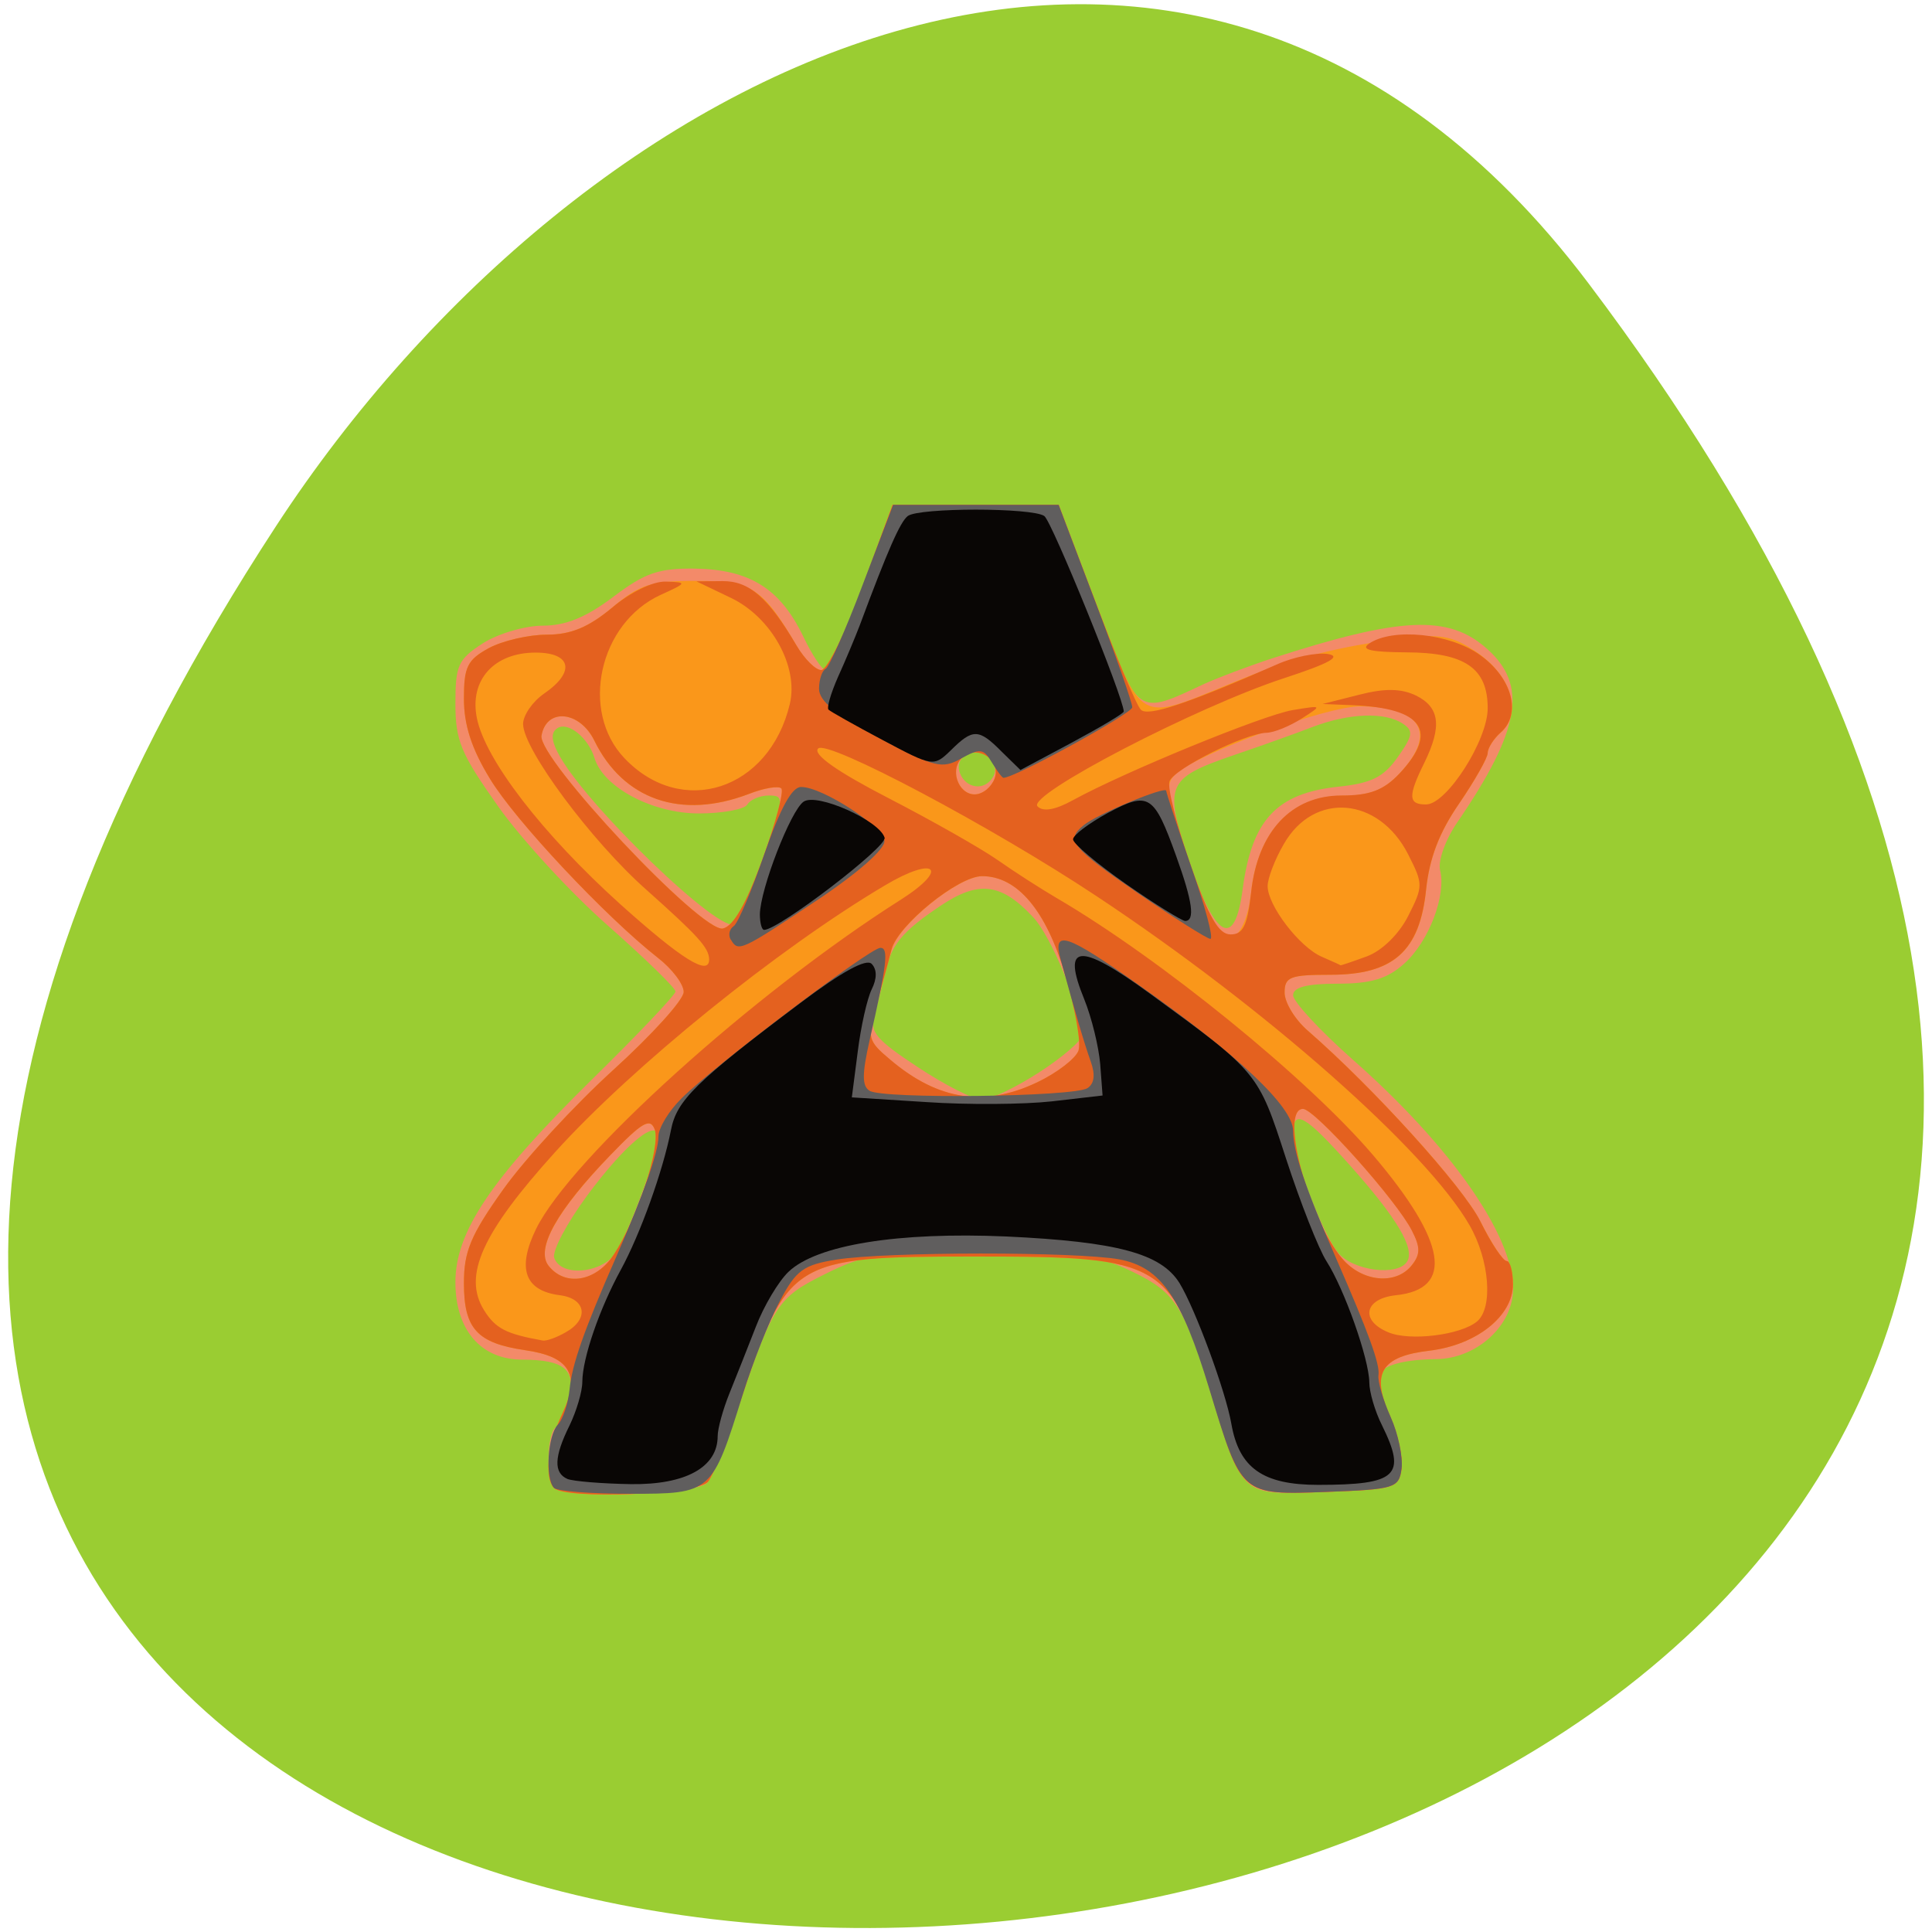 
<svg xmlns="http://www.w3.org/2000/svg" xmlns:xlink="http://www.w3.org/1999/xlink" width="32px" height="32px" viewBox="0 0 32 32" version="1.1">
<g id="surface1">
<path style=" stroke:none;fill-rule:nonzero;fill:rgb(60.392%,80.392%,19.608%);fill-opacity:1;" d="M 26.309 4.691 C 51.324 37.848 -17.516 42.559 4.574 8.711 C 9.613 0.996 19.684 -4.09 26.309 4.691 Z M 26.309 4.691 "/>
<path style=" stroke:none;fill-rule:nonzero;fill:rgb(95.294%,54.118%,41.176%);fill-opacity:1;" d="M 9.176 24.645 C 9.039 24.496 9.062 23.734 9.207 23.641 C 9.277 23.598 9.375 23.379 9.426 23.164 C 9.539 22.684 9.348 22.523 8.652 22.52 C 7.965 22.52 7.543 22.027 7.543 21.238 C 7.543 20.402 8.133 19.523 9.801 17.883 C 10.562 17.137 11.188 16.477 11.188 16.422 C 11.188 16.363 10.684 15.875 10.07 15.332 C 9.457 14.793 8.637 13.902 8.25 13.355 C 7.637 12.488 7.543 12.273 7.543 11.656 C 7.543 11.02 7.586 10.922 7.996 10.656 C 8.246 10.496 8.695 10.363 8.992 10.363 C 9.371 10.363 9.711 10.223 10.156 9.887 C 10.684 9.488 10.906 9.41 11.52 9.418 C 12.418 9.434 12.922 9.75 13.301 10.535 C 13.449 10.848 13.621 11.102 13.676 11.098 C 13.734 11.098 14.004 10.48 14.285 9.73 L 14.785 8.359 L 17.535 8.359 L 18.168 10.039 C 18.867 11.891 18.816 11.855 19.945 11.328 C 20.176 11.223 20.684 11.031 21.066 10.906 C 23.199 10.215 23.992 10.176 24.629 10.746 C 25.309 11.348 25.184 12.09 24.137 13.621 C 23.941 13.906 23.816 14.258 23.852 14.41 C 23.957 14.832 23.668 15.59 23.262 15.957 C 22.98 16.211 22.715 16.293 22.152 16.293 C 21.645 16.293 21.418 16.352 21.418 16.484 C 21.418 16.59 21.863 17.07 22.406 17.551 C 24.02 18.973 25.062 20.457 25.062 21.344 C 25.062 21.957 24.457 22.508 23.777 22.512 C 23.168 22.52 22.816 22.641 22.816 22.848 C 22.816 22.926 22.918 23.215 23.039 23.488 C 23.16 23.758 23.238 24.137 23.215 24.324 C 23.172 24.652 23.105 24.668 21.949 24.711 C 20.562 24.762 20.605 24.793 20.121 23.262 C 19.609 21.621 19.484 21.418 18.762 21.066 C 18.172 20.781 17.848 20.738 16.238 20.738 C 14.559 20.738 14.324 20.773 13.652 21.109 C 12.863 21.504 12.801 21.602 12.168 23.48 C 12.004 23.969 11.801 24.453 11.719 24.555 C 11.566 24.754 9.355 24.832 9.176 24.645 Z M 10.23 20.703 C 10.488 20.227 10.906 19.066 10.906 18.844 C 10.906 18.496 10.371 18.93 9.723 19.805 C 9.387 20.262 9.141 20.723 9.18 20.836 C 9.301 21.172 10.031 21.082 10.23 20.703 Z M 23.309 20.891 C 23.434 20.672 23.133 20.168 22.355 19.297 C 21.613 18.465 21.418 18.355 21.418 18.777 C 21.418 19.156 21.895 20.414 22.16 20.746 C 22.406 21.051 23.16 21.145 23.309 20.891 Z M 17.211 17.762 C 17.598 17.512 17.914 17.238 17.914 17.16 C 17.914 16.73 17.418 15.508 17.105 15.184 C 16.582 14.625 16.207 14.582 15.582 15 C 14.934 15.434 14.754 15.652 14.652 16.145 C 14.605 16.348 14.531 16.656 14.48 16.828 C 14.402 17.09 14.52 17.227 15.203 17.676 C 15.652 17.973 16.129 18.215 16.266 18.215 C 16.398 18.215 16.824 18.012 17.211 17.762 Z M 12.648 14.176 C 12.988 13.223 12.996 13.176 12.734 13.176 C 12.586 13.176 12.426 13.246 12.379 13.324 C 12.332 13.406 11.965 13.473 11.574 13.473 C 10.809 13.473 9.996 13.043 9.848 12.559 C 9.746 12.219 9.406 11.945 9.23 12.062 C 9.129 12.129 9.129 12.25 9.234 12.457 C 9.652 13.289 11.969 15.52 12.176 15.301 C 12.242 15.234 12.453 14.73 12.648 14.18 Z M 20.582 14.73 C 20.734 13.582 21.141 13.141 22.16 13.031 C 22.719 12.973 22.918 12.871 23.152 12.539 C 23.402 12.184 23.414 12.105 23.238 11.988 C 22.941 11.789 22.348 11.809 21.734 12.043 C 21.445 12.156 20.859 12.363 20.434 12.508 C 19.309 12.895 19.27 12.996 19.711 14.305 C 20.137 15.562 20.453 15.715 20.582 14.73 Z M 16.449 12.867 C 16.582 12.645 16.293 12.379 16.035 12.484 C 15.906 12.535 15.848 12.668 15.898 12.801 C 15.996 13.066 16.312 13.105 16.449 12.867 Z M 16.449 12.867 "/>
<path style=" stroke:none;fill-rule:nonzero;fill:rgb(98.039%,59.216%,10.196%);fill-opacity:1;" d="M 9.176 24.645 C 9.012 24.473 9.074 23.914 9.316 23.41 C 9.617 22.77 9.441 22.469 8.695 22.363 C 7.902 22.246 7.684 22.008 7.684 21.254 C 7.684 20.73 7.793 20.461 8.336 19.699 C 8.695 19.195 9.516 18.305 10.156 17.723 C 10.801 17.137 11.324 16.559 11.324 16.43 C 11.324 16.301 11.133 16.047 10.895 15.863 C 10.035 15.188 8.531 13.59 8.113 12.895 C 7.809 12.398 7.684 12.004 7.684 11.574 C 7.684 11.047 7.738 10.93 8.098 10.734 C 8.324 10.613 8.754 10.512 9.059 10.512 C 9.457 10.512 9.75 10.387 10.137 10.066 C 10.594 9.68 10.777 9.621 11.531 9.621 C 12.457 9.621 12.629 9.734 13.195 10.695 C 13.324 10.918 13.512 11.102 13.605 11.098 C 13.699 11.098 14.004 10.48 14.281 9.727 L 14.785 8.359 L 17.531 8.359 L 18.184 10.066 C 18.93 12.012 18.836 11.957 20.367 11.328 C 21.41 10.895 22.184 10.699 23.309 10.566 C 23.895 10.496 24.09 10.543 24.5 10.832 C 25.047 11.227 25.211 11.824 24.859 12.133 C 24.738 12.238 24.641 12.391 24.641 12.473 C 24.641 12.551 24.43 12.93 24.168 13.309 C 23.84 13.789 23.676 14.215 23.621 14.73 C 23.52 15.754 23.082 16.145 22.039 16.145 C 21.371 16.145 21.277 16.18 21.277 16.441 C 21.277 16.605 21.449 16.887 21.66 17.07 C 22.75 18.016 24.23 19.652 24.52 20.23 C 24.703 20.594 24.898 20.887 24.957 20.887 C 25.012 20.887 25.059 21.062 25.059 21.273 C 25.059 21.797 24.457 22.277 23.68 22.371 C 22.875 22.465 22.707 22.742 23.02 23.445 C 23.152 23.738 23.238 24.133 23.215 24.324 C 23.172 24.648 23.105 24.668 21.961 24.711 C 20.57 24.762 20.562 24.754 20.09 23.184 C 19.402 20.887 19.281 20.812 16.16 20.812 C 13.109 20.812 13.039 20.855 12.25 23.25 C 12.051 23.848 11.82 24.426 11.73 24.539 C 11.566 24.754 9.363 24.84 9.176 24.645 Z M 10.168 20.777 C 10.559 20.18 10.945 18.988 10.844 18.707 C 10.77 18.512 10.637 18.586 10.121 19.121 C 9.227 20.047 8.867 20.688 9.086 20.965 C 9.363 21.316 9.879 21.23 10.168 20.777 Z M 23.383 20.957 C 23.527 20.777 23.527 20.66 23.391 20.387 C 23.137 19.887 21.777 18.367 21.582 18.367 C 21.191 18.367 21.664 20.172 22.23 20.848 C 22.559 21.234 23.121 21.289 23.383 20.957 Z M 17.18 17.926 C 17.512 17.77 17.816 17.535 17.863 17.402 C 17.91 17.273 17.812 16.707 17.645 16.141 C 17.324 15.074 16.848 14.512 16.27 14.512 C 15.871 14.512 14.871 15.328 14.77 15.73 C 14.719 15.918 14.605 16.328 14.52 16.645 C 14.363 17.191 14.371 17.238 14.75 17.559 C 15.543 18.227 16.312 18.344 17.18 17.926 Z M 20.723 14.773 C 20.832 13.777 21.395 13.18 22.223 13.18 C 22.684 13.18 22.918 13.09 23.176 12.816 C 23.805 12.152 23.551 11.707 22.539 11.699 C 21.98 11.691 19.832 12.48 19.469 12.824 C 19.27 13.016 19.309 13.176 20.035 15.23 C 20.25 15.832 20.637 15.574 20.723 14.773 Z M 12.629 14.234 C 12.848 13.637 12.988 13.105 12.941 13.059 C 12.898 13.012 12.652 13.055 12.402 13.152 C 11.281 13.578 10.324 13.246 9.844 12.27 C 9.602 11.773 9.051 11.719 8.969 12.184 C 8.902 12.559 11.617 15.449 11.973 15.379 C 12.148 15.344 12.359 14.977 12.629 14.238 Z M 16.488 12.844 C 16.543 12.535 16.137 12.332 15.926 12.559 C 15.711 12.781 15.906 13.211 16.195 13.152 C 16.332 13.121 16.461 12.984 16.488 12.844 Z M 16.488 12.844 "/>
<path style=" stroke:none;fill-rule:nonzero;fill:rgb(89.412%,38.039%,12.157%);fill-opacity:1;" d="M 9.176 24.645 C 9.012 24.473 9.074 23.914 9.316 23.41 C 9.617 22.77 9.441 22.469 8.695 22.363 C 7.902 22.246 7.684 22.008 7.684 21.254 C 7.684 20.73 7.793 20.461 8.336 19.699 C 8.695 19.195 9.516 18.305 10.156 17.723 C 10.801 17.137 11.324 16.559 11.324 16.43 C 11.324 16.301 11.133 16.047 10.895 15.863 C 10.035 15.188 8.531 13.59 8.113 12.895 C 7.809 12.398 7.684 12.004 7.684 11.574 C 7.684 11.047 7.738 10.93 8.098 10.734 C 8.324 10.613 8.754 10.512 9.059 10.512 C 9.457 10.512 9.75 10.387 10.137 10.066 C 10.438 9.809 10.82 9.625 11.027 9.633 C 11.387 9.645 11.383 9.652 10.938 9.855 C 9.922 10.324 9.602 11.777 10.34 12.555 C 11.289 13.559 12.742 13.09 13.082 11.66 C 13.23 11.039 12.777 10.223 12.105 9.902 L 11.535 9.629 L 11.965 9.625 C 12.41 9.621 12.727 9.898 13.195 10.695 C 13.328 10.918 13.512 11.102 13.605 11.098 C 13.699 11.098 14.004 10.48 14.281 9.727 L 14.785 8.359 L 17.535 8.359 L 18.152 9.992 C 18.492 10.887 18.824 11.684 18.895 11.754 C 19.008 11.875 19.66 11.66 21.152 11.004 C 21.43 10.879 21.809 10.805 21.992 10.832 C 22.23 10.871 22.016 10.988 21.277 11.23 C 19.824 11.703 17.004 13.168 17.184 13.355 C 17.273 13.449 17.473 13.418 17.77 13.254 C 18.641 12.777 20.914 11.848 21.406 11.762 C 21.906 11.68 21.906 11.68 21.559 11.902 C 21.363 12.027 21.105 12.133 20.98 12.137 C 20.625 12.145 19.445 12.734 19.371 12.941 C 19.332 13.043 19.488 13.652 19.711 14.301 C 20.023 15.195 20.184 15.477 20.383 15.477 C 20.59 15.477 20.66 15.332 20.723 14.777 C 20.832 13.773 21.391 13.176 22.219 13.176 C 22.684 13.176 22.914 13.09 23.176 12.816 C 23.836 12.113 23.57 11.727 22.398 11.68 L 21.906 11.66 L 22.508 11.508 C 22.934 11.398 23.207 11.402 23.453 11.52 C 23.848 11.715 23.887 12.031 23.59 12.637 C 23.316 13.191 23.324 13.328 23.625 13.324 C 23.965 13.316 24.641 12.262 24.641 11.73 C 24.641 11.066 24.262 10.809 23.297 10.805 C 22.711 10.801 22.527 10.762 22.676 10.66 C 23.066 10.395 24.012 10.488 24.512 10.848 C 25.047 11.227 25.207 11.828 24.855 12.133 C 24.738 12.238 24.641 12.391 24.641 12.473 C 24.641 12.551 24.426 12.93 24.168 13.309 C 23.836 13.789 23.676 14.215 23.621 14.73 C 23.516 15.754 23.078 16.145 22.039 16.145 C 21.367 16.145 21.277 16.18 21.277 16.441 C 21.277 16.605 21.449 16.887 21.66 17.07 C 22.746 18.016 24.23 19.652 24.52 20.23 C 24.699 20.594 24.895 20.887 24.957 20.887 C 25.012 20.887 25.059 21.062 25.059 21.273 C 25.059 21.797 24.457 22.277 23.68 22.371 C 22.875 22.465 22.707 22.742 23.02 23.445 C 23.152 23.738 23.238 24.133 23.215 24.324 C 23.168 24.648 23.105 24.668 21.961 24.711 C 20.566 24.762 20.562 24.754 20.09 23.184 C 19.398 20.887 19.281 20.812 16.16 20.812 C 13.109 20.812 13.039 20.855 12.25 23.25 C 12.051 23.848 11.816 24.426 11.73 24.539 C 11.566 24.754 9.363 24.84 9.176 24.645 Z M 9.371 22.066 C 9.762 21.848 9.707 21.508 9.273 21.453 C 8.691 21.379 8.559 21.012 8.879 20.355 C 9.457 19.18 12.488 16.441 14.926 14.898 C 15.738 14.379 15.488 14.168 14.652 14.668 C 12.879 15.719 10.473 17.668 9.195 19.082 C 7.98 20.426 7.664 21.129 8.016 21.699 C 8.207 22.004 8.379 22.094 8.988 22.203 C 9.051 22.215 9.223 22.152 9.371 22.066 Z M 24.465 21.887 C 24.734 21.66 24.672 20.871 24.34 20.293 C 23.629 19.055 20.957 16.695 18.164 14.844 C 16.422 13.688 13.695 12.242 13.551 12.398 C 13.457 12.492 13.859 12.777 14.715 13.219 C 15.434 13.59 16.246 14.051 16.52 14.242 C 16.793 14.434 17.23 14.715 17.496 14.871 C 19.223 15.879 21.664 17.867 22.746 19.137 C 23.961 20.566 24.09 21.352 23.121 21.453 C 22.598 21.508 22.523 21.871 22.992 22.066 C 23.348 22.219 24.195 22.113 24.465 21.887 Z M 10.168 20.777 C 10.559 20.18 10.945 18.988 10.844 18.707 C 10.77 18.508 10.637 18.586 10.121 19.121 C 9.223 20.047 8.867 20.684 9.086 20.965 C 9.363 21.316 9.875 21.227 10.168 20.777 Z M 23.383 20.957 C 23.527 20.777 23.527 20.66 23.387 20.387 C 23.137 19.887 21.777 18.367 21.582 18.367 C 21.191 18.367 21.664 20.172 22.23 20.844 C 22.559 21.234 23.121 21.289 23.383 20.957 Z M 17.18 17.926 C 17.508 17.77 17.816 17.531 17.863 17.402 C 17.91 17.273 17.809 16.707 17.641 16.141 C 17.324 15.074 16.848 14.512 16.266 14.512 C 15.871 14.512 14.871 15.324 14.766 15.727 C 14.719 15.918 14.605 16.328 14.516 16.645 C 14.359 17.191 14.371 17.238 14.75 17.555 C 15.543 18.227 16.312 18.34 17.18 17.926 Z M 11.746 15.887 C 11.738 15.695 11.566 15.504 10.707 14.738 C 9.797 13.934 8.664 12.406 8.664 11.992 C 8.664 11.848 8.82 11.621 9.012 11.488 C 9.535 11.129 9.465 10.809 8.871 10.809 C 8.184 10.809 7.773 11.262 7.898 11.891 C 8.035 12.582 8.988 13.816 10.27 14.973 C 11.301 15.898 11.75 16.176 11.746 15.887 Z M 22.641 15.84 C 22.891 15.746 23.168 15.477 23.324 15.172 C 23.574 14.676 23.574 14.645 23.324 14.152 C 22.84 13.199 21.766 13.105 21.266 13.977 C 21.117 14.23 20.996 14.547 20.996 14.676 C 20.996 15 21.527 15.691 21.895 15.848 C 22.055 15.918 22.195 15.98 22.203 15.988 C 22.211 15.992 22.406 15.926 22.641 15.84 Z M 12.629 14.234 C 12.844 13.637 12.988 13.105 12.941 13.059 C 12.898 13.012 12.652 13.051 12.398 13.152 C 11.277 13.578 10.324 13.246 9.844 12.266 C 9.602 11.773 9.051 11.719 8.969 12.184 C 8.902 12.559 11.617 15.449 11.973 15.379 C 12.148 15.34 12.355 14.977 12.629 14.234 Z M 16.488 12.844 C 16.543 12.535 16.137 12.332 15.926 12.559 C 15.711 12.781 15.906 13.211 16.195 13.152 C 16.332 13.121 16.461 12.984 16.488 12.844 Z M 16.488 12.844 "/>
<path style=" stroke:none;fill-rule:nonzero;fill:rgb(37.647%,36.863%,36.863%);fill-opacity:1;" d="M 9.176 24.645 C 9.027 24.484 9.07 23.777 9.238 23.598 C 9.324 23.512 9.41 23.246 9.434 23.012 C 9.473 22.605 9.668 22.043 10.207 20.816 C 10.668 19.754 10.906 19.078 10.906 18.824 C 10.906 18.684 11.078 18.398 11.293 18.188 C 11.832 17.652 14.41 15.699 14.582 15.699 C 14.723 15.699 14.691 15.973 14.402 17.238 C 14.277 17.789 14.277 17.988 14.402 18.066 C 14.617 18.207 17.793 18.168 18.012 18.023 C 18.125 17.949 18.145 17.801 18.066 17.582 C 17.961 17.285 17.824 16.828 17.566 15.887 C 17.43 15.387 17.66 15.465 18.863 16.316 C 20.516 17.48 21.418 18.336 21.418 18.73 C 21.418 19.07 21.621 19.676 22.117 20.812 C 22.672 22.082 22.859 22.598 22.832 22.777 C 22.816 22.879 22.91 23.191 23.035 23.473 C 23.16 23.75 23.238 24.133 23.215 24.324 C 23.172 24.648 23.105 24.668 21.965 24.711 C 20.551 24.762 20.566 24.773 20.027 22.996 C 19.566 21.48 19.227 20.988 18.539 20.859 C 17.832 20.73 14.684 20.73 13.855 20.863 C 13.309 20.949 13.184 21.039 12.918 21.547 C 12.746 21.867 12.469 22.566 12.301 23.102 C 11.793 24.734 11.785 24.742 10.434 24.742 C 9.793 24.742 9.23 24.699 9.176 24.645 Z M 12.102 15.562 C 12.059 15.484 12.082 15.387 12.152 15.34 C 12.223 15.293 12.449 14.754 12.66 14.145 C 12.926 13.383 13.117 13.031 13.27 13.035 C 13.621 13.035 14.613 13.68 14.648 13.926 C 14.668 14.055 14.215 14.457 13.516 14.922 C 12.266 15.754 12.227 15.773 12.105 15.562 Z M 18.859 14.801 C 17.746 14.035 17.645 13.914 17.949 13.668 C 18.164 13.488 19.316 13.012 19.316 13.098 C 19.316 13.129 19.504 13.699 19.73 14.355 C 19.961 15.012 20.105 15.551 20.047 15.551 C 19.992 15.547 19.457 15.211 18.859 14.801 Z M 16.426 12.625 C 16.293 12.398 16.23 12.391 15.922 12.562 C 15.605 12.742 15.477 12.711 14.57 12.227 C 13.855 11.848 13.566 11.613 13.566 11.41 C 13.566 11.254 13.617 11.105 13.676 11.078 C 13.73 11.051 14.008 10.43 14.285 9.695 L 14.793 8.363 L 17.535 8.363 L 18.145 9.973 C 18.48 10.855 18.754 11.641 18.754 11.715 C 18.754 11.816 16.812 12.883 16.621 12.883 C 16.598 12.883 16.512 12.766 16.426 12.625 Z M 16.426 12.625 "/>
<path style=" stroke:none;fill-rule:nonzero;fill:rgb(3.529%,2.353%,1.961%);fill-opacity:1;" d="M 9.398 24.496 C 9.168 24.395 9.176 24.129 9.434 23.609 C 9.547 23.375 9.645 23.051 9.645 22.887 C 9.648 22.488 9.934 21.668 10.281 21.035 C 10.605 20.441 10.98 19.398 11.113 18.719 C 11.207 18.227 11.52 17.918 13.27 16.602 C 13.941 16.098 14.348 15.871 14.438 15.965 C 14.527 16.059 14.527 16.207 14.438 16.387 C 14.363 16.539 14.258 17.004 14.207 17.418 L 14.109 18.176 L 15.344 18.254 C 16.027 18.301 16.961 18.293 17.422 18.242 L 18.262 18.145 L 18.223 17.625 C 18.199 17.34 18.082 16.855 17.957 16.547 C 17.582 15.629 17.871 15.602 19.035 16.449 C 20.848 17.77 20.836 17.758 21.301 19.191 C 21.539 19.922 21.84 20.684 21.969 20.887 C 22.27 21.355 22.676 22.512 22.68 22.895 C 22.68 23.055 22.773 23.375 22.891 23.609 C 23.301 24.441 23.141 24.594 21.832 24.594 C 20.918 24.594 20.523 24.316 20.395 23.582 C 20.301 23.043 19.797 21.676 19.535 21.25 C 19.23 20.762 18.504 20.566 16.668 20.48 C 14.879 20.402 13.527 20.617 13.059 21.066 C 12.895 21.223 12.652 21.629 12.52 21.973 C 12.387 22.312 12.191 22.812 12.082 23.078 C 11.973 23.348 11.887 23.664 11.887 23.785 C 11.887 24.301 11.359 24.594 10.449 24.582 C 9.969 24.574 9.496 24.535 9.398 24.496 Z M 12.586 15.145 C 12.59 14.73 13.098 13.418 13.312 13.277 C 13.535 13.129 14.566 13.59 14.652 13.875 C 14.699 14.023 12.895 15.402 12.656 15.402 C 12.617 15.402 12.586 15.285 12.586 15.145 Z M 18.648 14.641 C 18.168 14.305 17.773 13.973 17.773 13.902 C 17.773 13.832 18.035 13.637 18.348 13.465 C 19.027 13.102 19.113 13.156 19.48 14.176 C 19.754 14.934 19.797 15.254 19.629 15.254 C 19.574 15.25 19.129 14.977 18.648 14.641 Z M 14.621 12.258 C 14.156 12.012 13.754 11.785 13.723 11.754 C 13.691 11.723 13.762 11.48 13.879 11.215 C 14 10.949 14.16 10.566 14.238 10.363 C 14.707 9.102 14.91 8.645 15.035 8.547 C 15.223 8.406 17.098 8.406 17.297 8.547 C 17.422 8.633 18.613 11.566 18.613 11.785 C 18.613 11.816 18.23 12.043 17.758 12.297 L 16.902 12.754 L 16.59 12.449 C 16.211 12.066 16.113 12.066 15.75 12.426 C 15.465 12.703 15.449 12.699 14.621 12.258 Z M 14.621 12.258 "/>
</g>
</svg>
